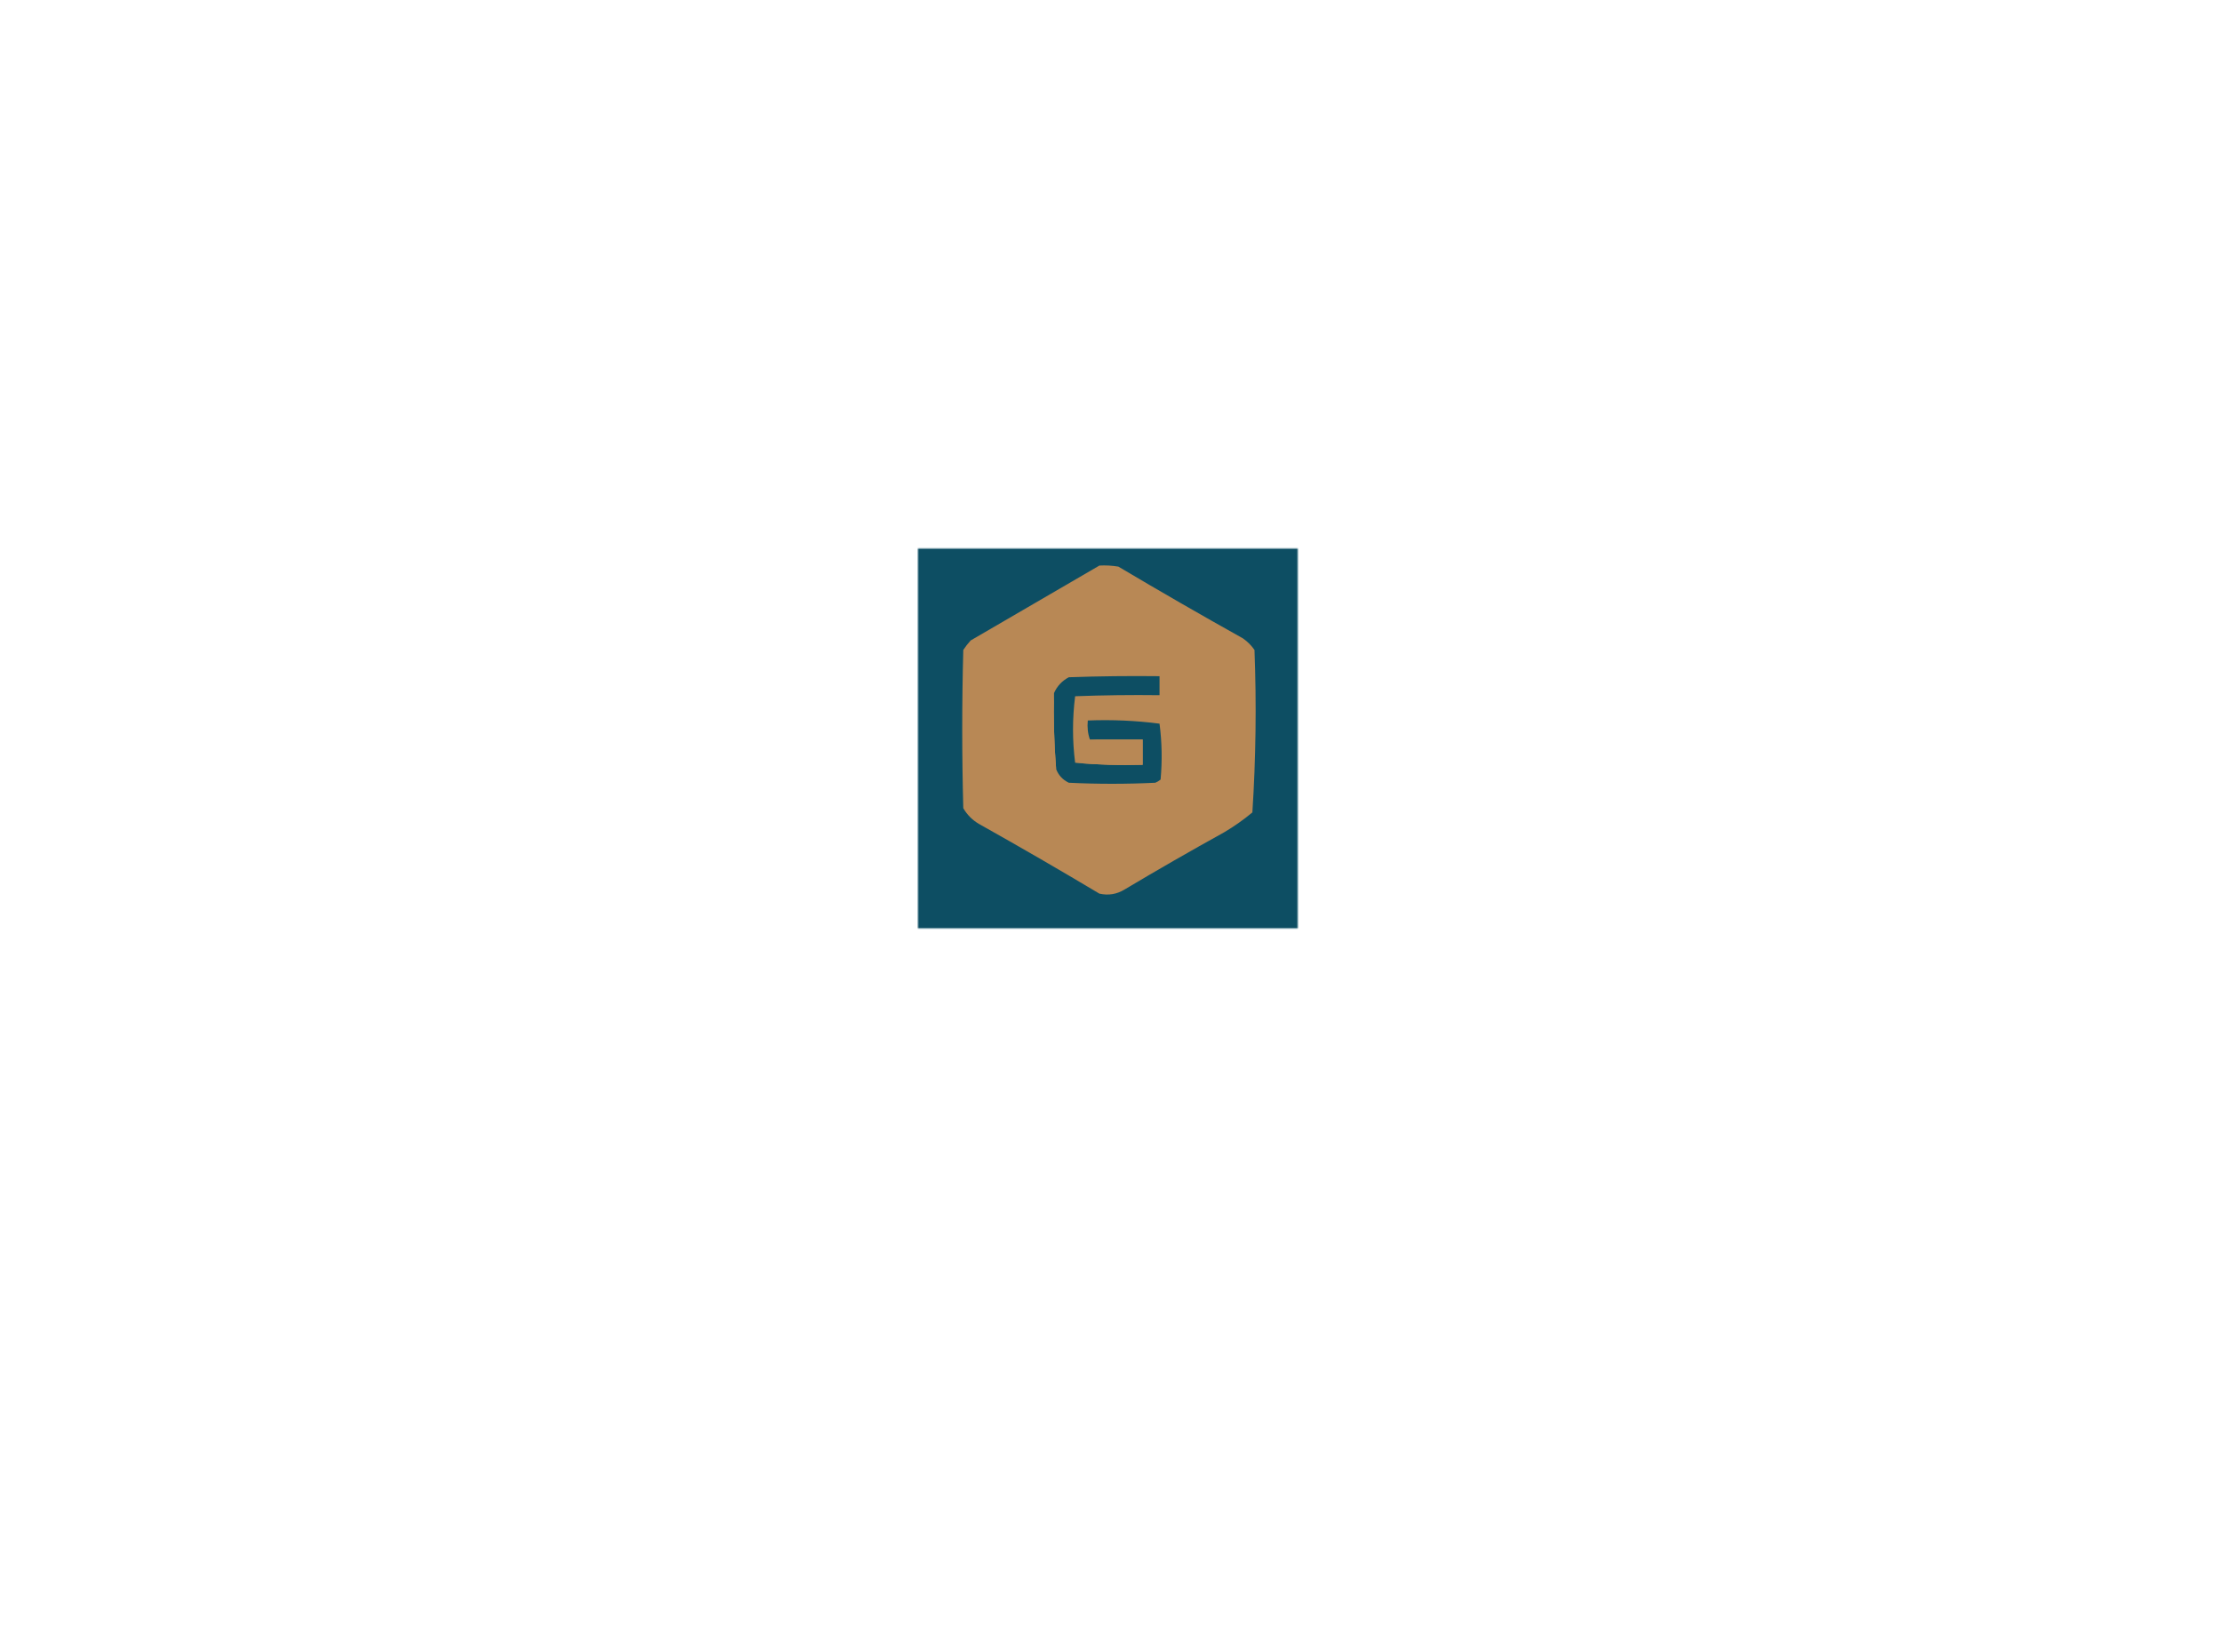 <svg width="1053" height="783" viewBox="0 0 1053 783" fill="none" xmlns="http://www.w3.org/2000/svg">
<mask id="mask0_61_6010" style="mask-type:alpha" maskUnits="userSpaceOnUse" x="435" y="260" width="180" height="180">
<rect x="435" y="260" width="180" height="180" fill="#D9D9D9"/>
</mask>
<g mask="url(#mask0_61_6010)">
<g filter="url(#filter0_d_61_6010)">
<path fill-rule="evenodd" clip-rule="evenodd" d="M-0.5 -0.5C350.5 -0.5 701.5 -0.5 1052.5 -0.5C1052.5 260.5 1052.5 521.5 1052.5 782.5C701.5 782.5 350.5 782.5 -0.5 782.5C-0.5 521.5 -0.5 260.5 -0.5 -0.5Z" fill="#0D4E63"/>
</g>
</g>
<path fill-rule="evenodd" clip-rule="evenodd" d="M521 268.062C524.018 267.897 527.018 268.064 530 268.562C549.471 280.134 569.138 291.468 589 302.562C591.167 304.062 593 305.895 594.5 308.062C595.481 333.816 595.148 359.483 593.5 385.062C589.263 388.598 584.763 391.764 580 394.562C564.234 403.282 548.568 412.282 533 421.562C529.282 423.86 525.282 424.527 521 423.562C502.164 412.309 483.164 401.309 464 390.562C460.833 388.729 458.333 386.229 456.5 383.062C455.833 358.062 455.833 333.062 456.5 308.062C457.546 306.472 458.713 304.972 460 303.562C480.428 291.688 500.762 279.855 521 268.062Z" fill="#B88855"/>
<path fill-rule="evenodd" clip-rule="evenodd" d="M509.499 361.5C519.986 362.494 530.653 362.828 541.499 362.5C541.499 358.5 541.499 354.5 541.499 350.5C533.166 350.5 524.832 350.5 516.499 350.5C515.522 347.713 515.189 344.713 515.499 341.5C526.935 341.044 538.268 341.544 549.499 343C550.649 351.755 550.815 360.588 549.999 369.5C549.249 370.126 548.415 370.626 547.499 371C533.832 371.667 520.166 371.667 506.499 371C503.59 369.594 501.59 367.428 500.499 364.5C499.54 352.55 499.206 340.55 499.499 328.5C500.949 325.215 503.282 322.715 506.499 321C520.828 320.5 535.162 320.333 549.499 320.5C549.499 323.5 549.499 326.5 549.499 329.5C536.162 329.333 522.828 329.5 509.499 330C508.17 340.598 508.17 351.098 509.499 361.5Z" fill="#0D4E63"/>
<path fill-rule="evenodd" clip-rule="evenodd" d="M499.5 328.5C499.207 340.55 499.541 352.55 500.5 364.5C499.883 364.389 499.383 364.056 499 363.5C498.174 351.659 498.341 339.993 499.5 328.5Z" fill="#B88855"/>
<path fill-rule="evenodd" clip-rule="evenodd" d="M516.5 350.5C524.833 350.5 533.167 350.5 541.5 350.5C541.5 354.5 541.5 358.5 541.5 362.5C530.654 362.828 519.987 362.494 509.5 361.5C519.833 361.5 530.167 361.5 540.5 361.5C540.5 358.167 540.5 354.833 540.5 351.5C532.316 351.826 524.316 351.492 516.5 350.5Z" fill="#B88855"/>
<defs>
<filter id="filter0_d_61_6010" x="-4.5" y="-0.5" width="1061" height="791" filterUnits="userSpaceOnUse" color-interpolation-filters="sRGB">
<feFlood flood-opacity="0" result="BackgroundImageFix"/>
<feColorMatrix in="SourceAlpha" type="matrix" values="0 0 0 0 0 0 0 0 0 0 0 0 0 0 0 0 0 0 127 0" result="hardAlpha"/>
<feOffset dy="4"/>
<feGaussianBlur stdDeviation="2"/>
<feComposite in2="hardAlpha" operator="out"/>
<feColorMatrix type="matrix" values="0 0 0 0 0 0 0 0 0 0 0 0 0 0 0 0 0 0 0.25 0"/>
<feBlend mode="normal" in2="BackgroundImageFix" result="effect1_dropShadow_61_6010"/>
<feBlend mode="normal" in="SourceGraphic" in2="effect1_dropShadow_61_6010" result="shape"/>
</filter>
</defs>
</svg>
